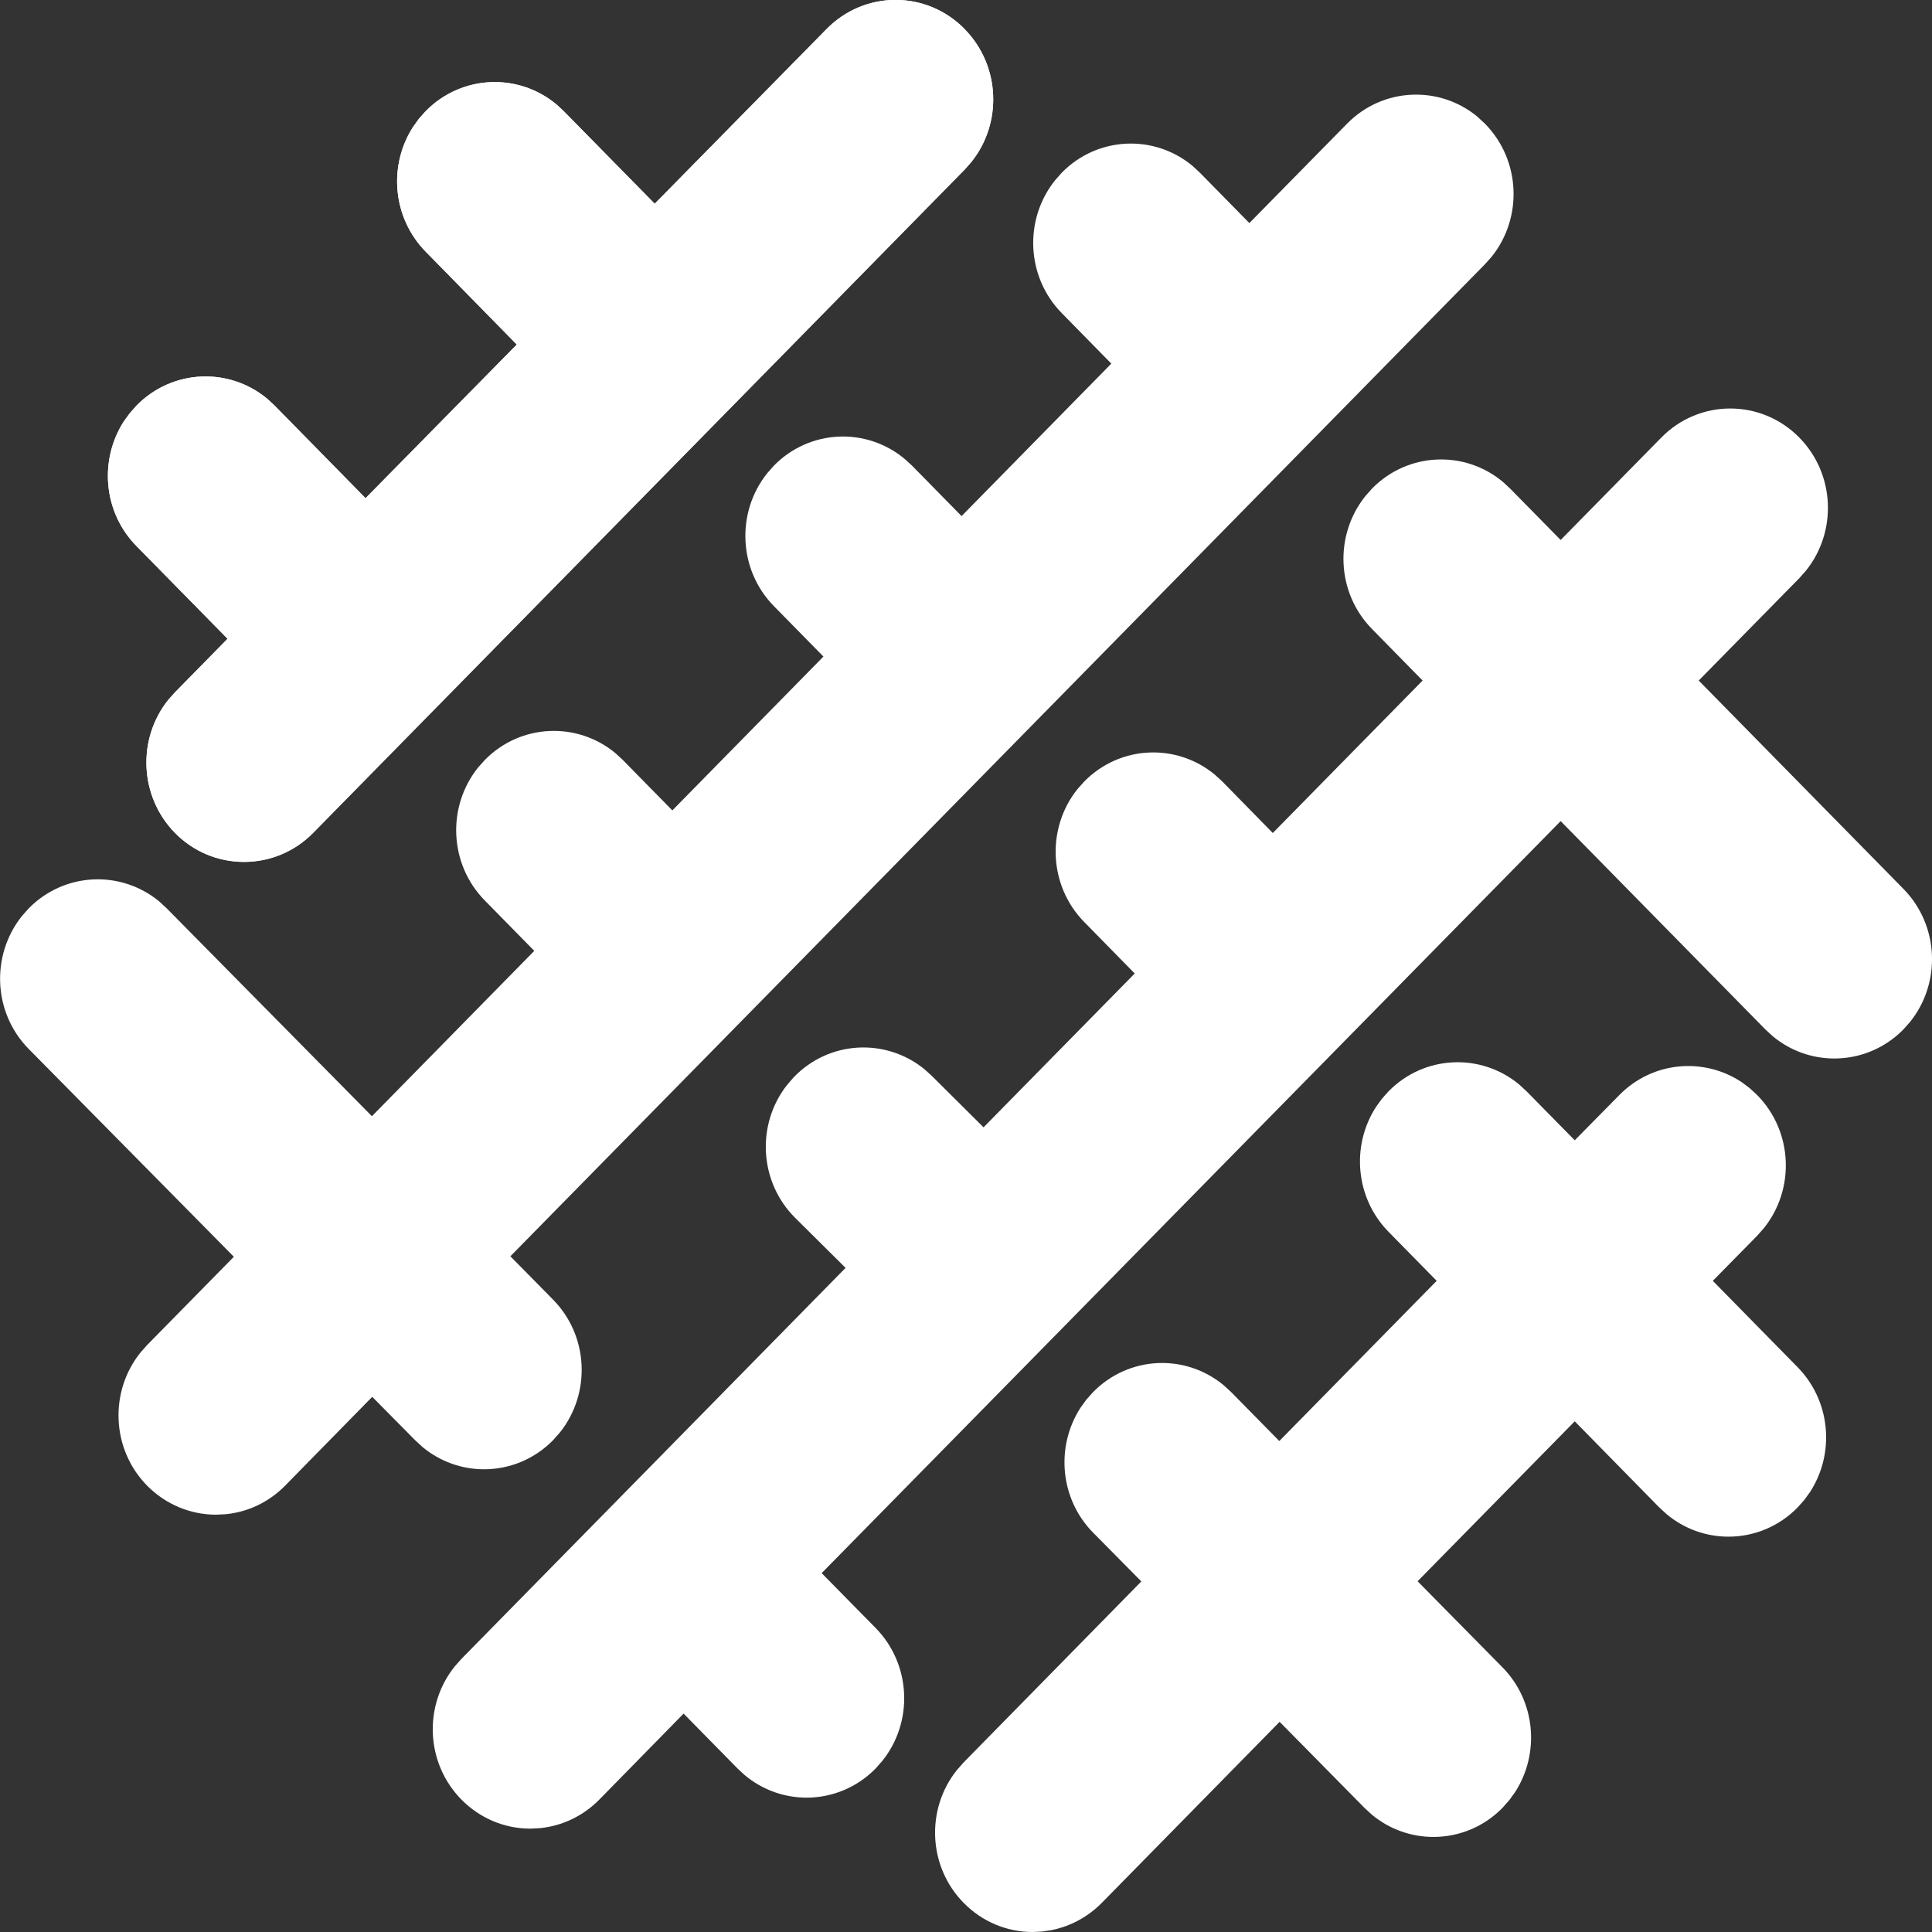 <svg xmlns="http://www.w3.org/2000/svg" width="24" height="24" viewBox="0 0 24 24" version="1.1">
  <rect x="0" y="0" width="24" height="24" fill="#333333" stroke="none"/>
  <g fill="none" fill-rule="evenodd">
    <path fill="#ffffff" d="M11.983.362c.444.452.472 1.167.083 1.651l-.083.094-8.094 8.24c-.23.234-.538.36-.858.36-.32 0-.627-.126-.857-.36-.444-.453-.472-1.168-.084-1.653l.084-.094.653-.665-1.131-1.151C1.28 6.362 1.23 5.71 1.54 5.232l.073-.1.083-.094c.444-.452 1.146-.48 1.623-.085l.092.085 1.13 1.151L6.42 4.28 5.288 3.126c-.414-.422-.466-1.073-.155-1.552l.072-.1.083-.093c.444-.452 1.147-.48 1.623-.085l.092.085 1.13 1.15 2.135-2.17c.474-.483 1.241-.483 1.715 0z"/>
    <path fill="#ffffff" d="M18.355 1.452l.092.085c.444.452.472 1.167.083 1.652l-.083.093L6.34 15.606l.528.536c.446.451.475 1.166.088 1.652l-.083.094c-.23.236-.54.364-.86.364-.278 0-.548-.097-.765-.277l-.09-.083-.534-.54-1.082 1.103c-.201.205-.462.328-.738.355l-.12.006c-.318 0-.626-.127-.857-.361-.444-.452-.471-1.168-.083-1.652l.083-.094 1.078-1.097-2.547-2.58c-.445-.45-.474-1.165-.087-1.651l.083-.094c.443-.453 1.145-.483 1.623-.09l.092.085 2.551 2.584 2.017-2.054-.615-.626c-.444-.452-.472-1.167-.083-1.652l.083-.093c.444-.452 1.147-.48 1.623-.085l.092.085.615.626 1.877-1.911-.615-.626c-.444-.452-.471-1.167-.083-1.652l.083-.094c.444-.452 1.147-.48 1.623-.084l.092.084.616.627 1.86-1.894-.615-.627c-.444-.451-.472-1.167-.083-1.651l.083-.094c.444-.452 1.147-.48 1.623-.085l.092.085.615.626 1.213-1.234c.444-.452 1.147-.48 1.623-.085z"/>
    <path fill="#ffffff" d="M22.352 5.436c.444.452.472 1.167.083 1.652l-.083.094-1.25 1.272 2.543 2.588c.444.452.472 1.167.083 1.652l-.083.094c-.23.234-.538.361-.858.361-.28 0-.55-.097-.767-.278l-.09-.083-2.543-2.588-9.18 9.342.67.681c.444.452.472 1.168.083 1.652l-.083.094c-.23.235-.538.362-.858.362-.279 0-.55-.098-.767-.279l-.09-.083-.67-.682-1.046 1.067c-.201.205-.462.328-.738.356l-.12.006c-.319 0-.626-.127-.857-.362-.444-.452-.472-1.167-.083-1.652l.083-.094 4.773-4.858-.625-.62c-.45-.447-.486-1.162-.103-1.651l.082-.095c.438-.457 1.14-.494 1.622-.105l.093.084.645.641 1.878-1.911-.627-.639c-.444-.452-.472-1.167-.084-1.652l.084-.094c.444-.451 1.146-.48 1.623-.084l.092.084.627.64 1.861-1.894-.628-.64c-.444-.451-.472-1.166-.083-1.651l.083-.094c.444-.452 1.147-.48 1.623-.085l.092.085.628.639 1.25-1.272c.473-.482 1.241-.482 1.715 0z"/>
    <path fill="#ffffff" d="M18.872 13.472l.092.085.598.608.552-.56c.415-.423 1.054-.475 1.525-.16l.098.074.092.085c.444.452.472 1.167.083 1.652l-.083.094-.552.561 1.052 1.071c.415.422.467 1.073.156 1.552l-.072.1-.084.094c-.23.234-.538.361-.857.361-.28 0-.55-.097-.768-.279l-.09-.082-1.052-1.072-1.952 1.987 1.053 1.068c.415.42.468 1.072.158 1.551l-.072.1-.083.094c-.23.236-.539.363-.859.363-.279 0-.548-.096-.766-.277l-.09-.083-1.055-1.07-2.21 2.25c-.173.175-.39.29-.621.337l-.117.018-.12.006c-.319 0-.627-.127-.857-.362-.444-.451-.472-1.167-.083-1.651l.083-.094 2.207-2.248-.598-.605c-.415-.42-.468-1.072-.158-1.552l.072-.1.083-.093c.443-.453 1.146-.483 1.623-.088l.092.084.6.61 1.955-1.99-.598-.609c-.414-.422-.466-1.073-.155-1.552l.072-.1.083-.093c.444-.452 1.147-.48 1.623-.085zM11.983.362c.444.452.472 1.167.083 1.651l-.083.094-8.094 8.24c-.23.234-.538.36-.858.36-.32 0-.627-.126-.857-.36-.444-.453-.472-1.168-.084-1.653l.084-.094.653-.665-1.131-1.151C1.28 6.362 1.23 5.71 1.54 5.232l.073-.1.083-.094c.444-.452 1.146-.48 1.623-.085l.092.085 1.13 1.151L6.42 4.28 5.288 3.126c-.414-.422-.466-1.073-.155-1.552l.072-.1.083-.093c.444-.452 1.147-.48 1.623-.085l.092.085 1.13 1.15 2.135-2.17c.474-.483 1.241-.483 1.715 0z"/>
  </g>
</svg>

